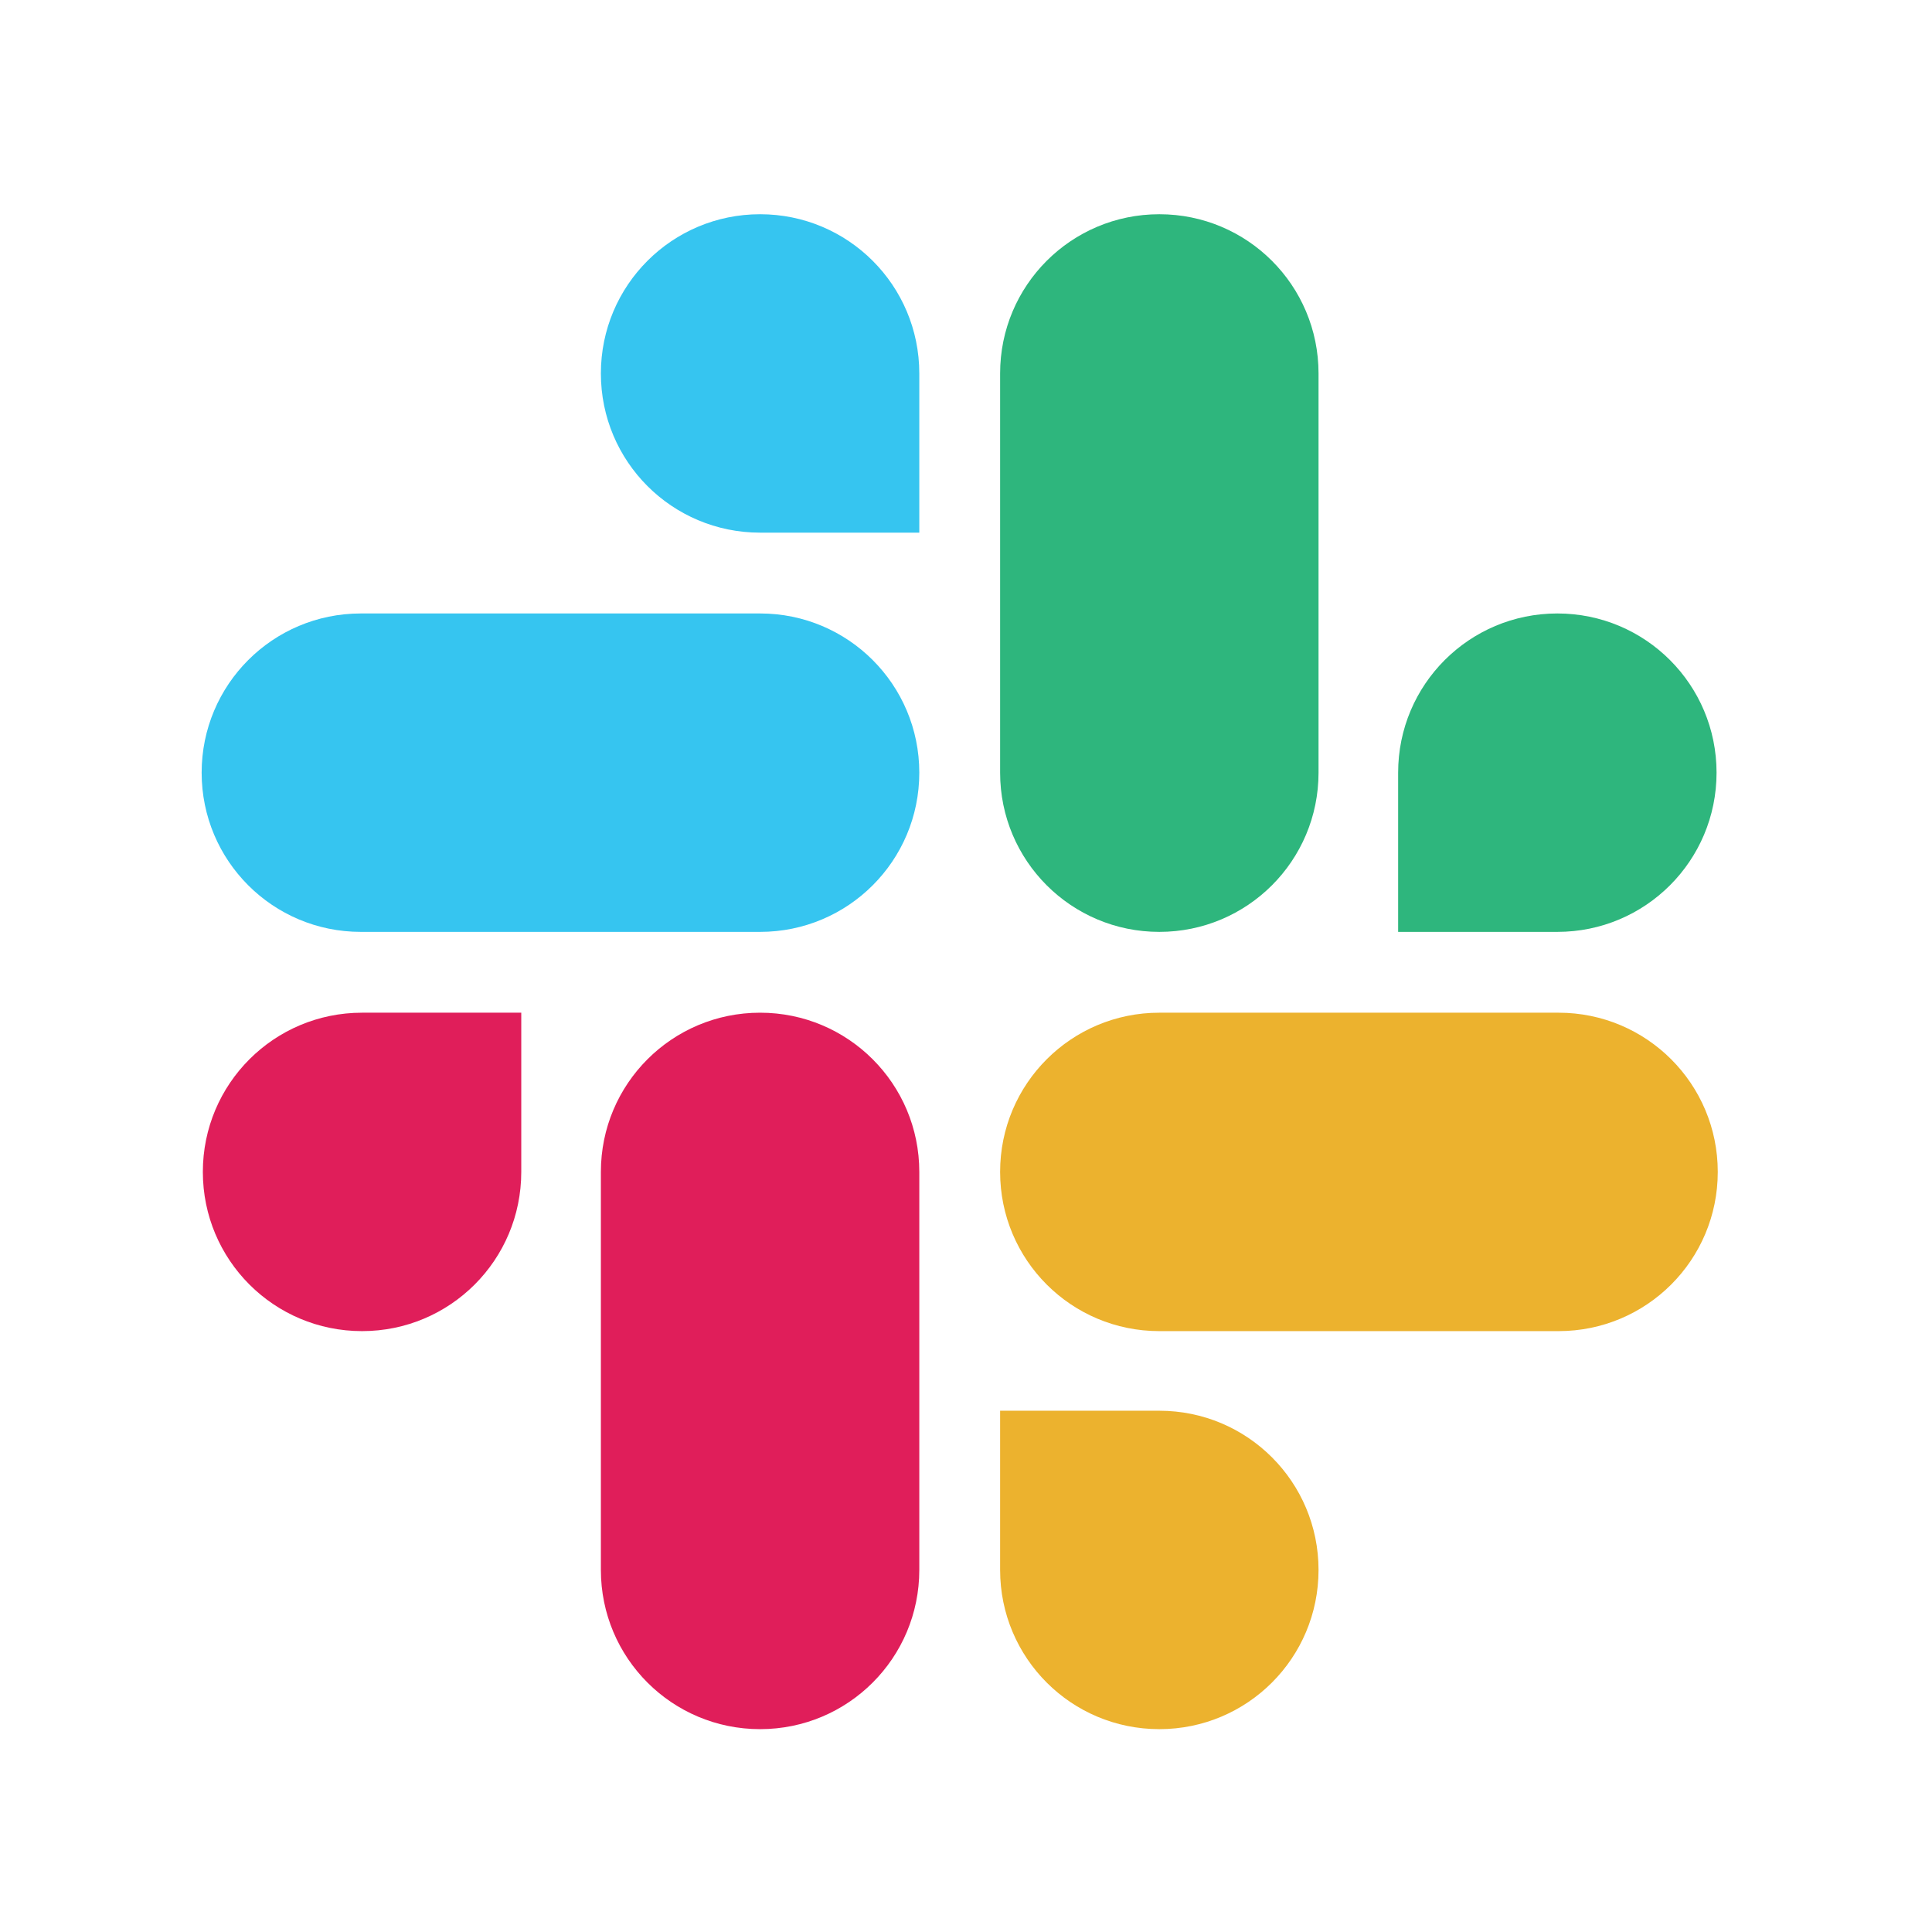 <svg width="140" height="140" viewBox="0 0 140 140" fill="none" xmlns="http://www.w3.org/2000/svg">
<path d="M37.773 84.921C37.773 91.302 32.617 96.458 26.236 96.458C19.856 96.458 14.699 91.302 14.699 84.921C14.699 78.541 19.856 73.384 26.236 73.384H37.773V84.921ZM43.542 84.921C43.542 78.541 48.698 73.384 55.079 73.384C61.459 73.384 66.616 78.541 66.616 84.921V113.764C66.616 120.144 61.459 125.301 55.079 125.301C48.698 125.301 43.542 120.144 43.542 113.764V84.921Z" fill="#E01E5A"/>
<path d="M55.079 38.598C48.698 38.598 43.542 33.442 43.542 27.061C43.542 20.681 48.698 15.524 55.079 15.524C61.459 15.524 66.616 20.681 66.616 27.061V38.598H55.079ZM55.079 44.454C61.459 44.454 66.616 49.611 66.616 55.991C66.616 62.372 61.459 67.528 55.079 67.528H26.149C19.768 67.528 14.612 62.372 14.612 55.991C14.612 49.611 19.768 44.454 26.149 44.454H55.079Z" fill="#36C5F0"/>
<path d="M101.314 55.991C101.314 49.611 106.471 44.454 112.851 44.454C119.232 44.454 124.388 49.611 124.388 55.991C124.388 62.372 119.232 67.528 112.851 67.528H101.314V55.991ZM95.546 55.991C95.546 62.372 90.389 67.528 84.009 67.528C77.628 67.528 72.472 62.372 72.472 55.991V27.061C72.472 20.681 77.628 15.524 84.009 15.524C90.389 15.524 95.546 20.681 95.546 27.061V55.991Z" fill="#2EB67D"/>
<path d="M84.009 102.227C90.389 102.227 95.546 107.383 95.546 113.764C95.546 120.144 90.389 125.301 84.009 125.301C77.628 125.301 72.472 120.144 72.472 113.764V102.227H84.009ZM84.009 96.458C77.628 96.458 72.472 91.302 72.472 84.921C72.472 78.541 77.628 73.384 84.009 73.384H112.939C119.319 73.384 124.476 78.541 124.476 84.921C124.476 91.302 119.319 96.458 112.939 96.458H84.009Z" fill="#ECB22E"/>
</svg>
